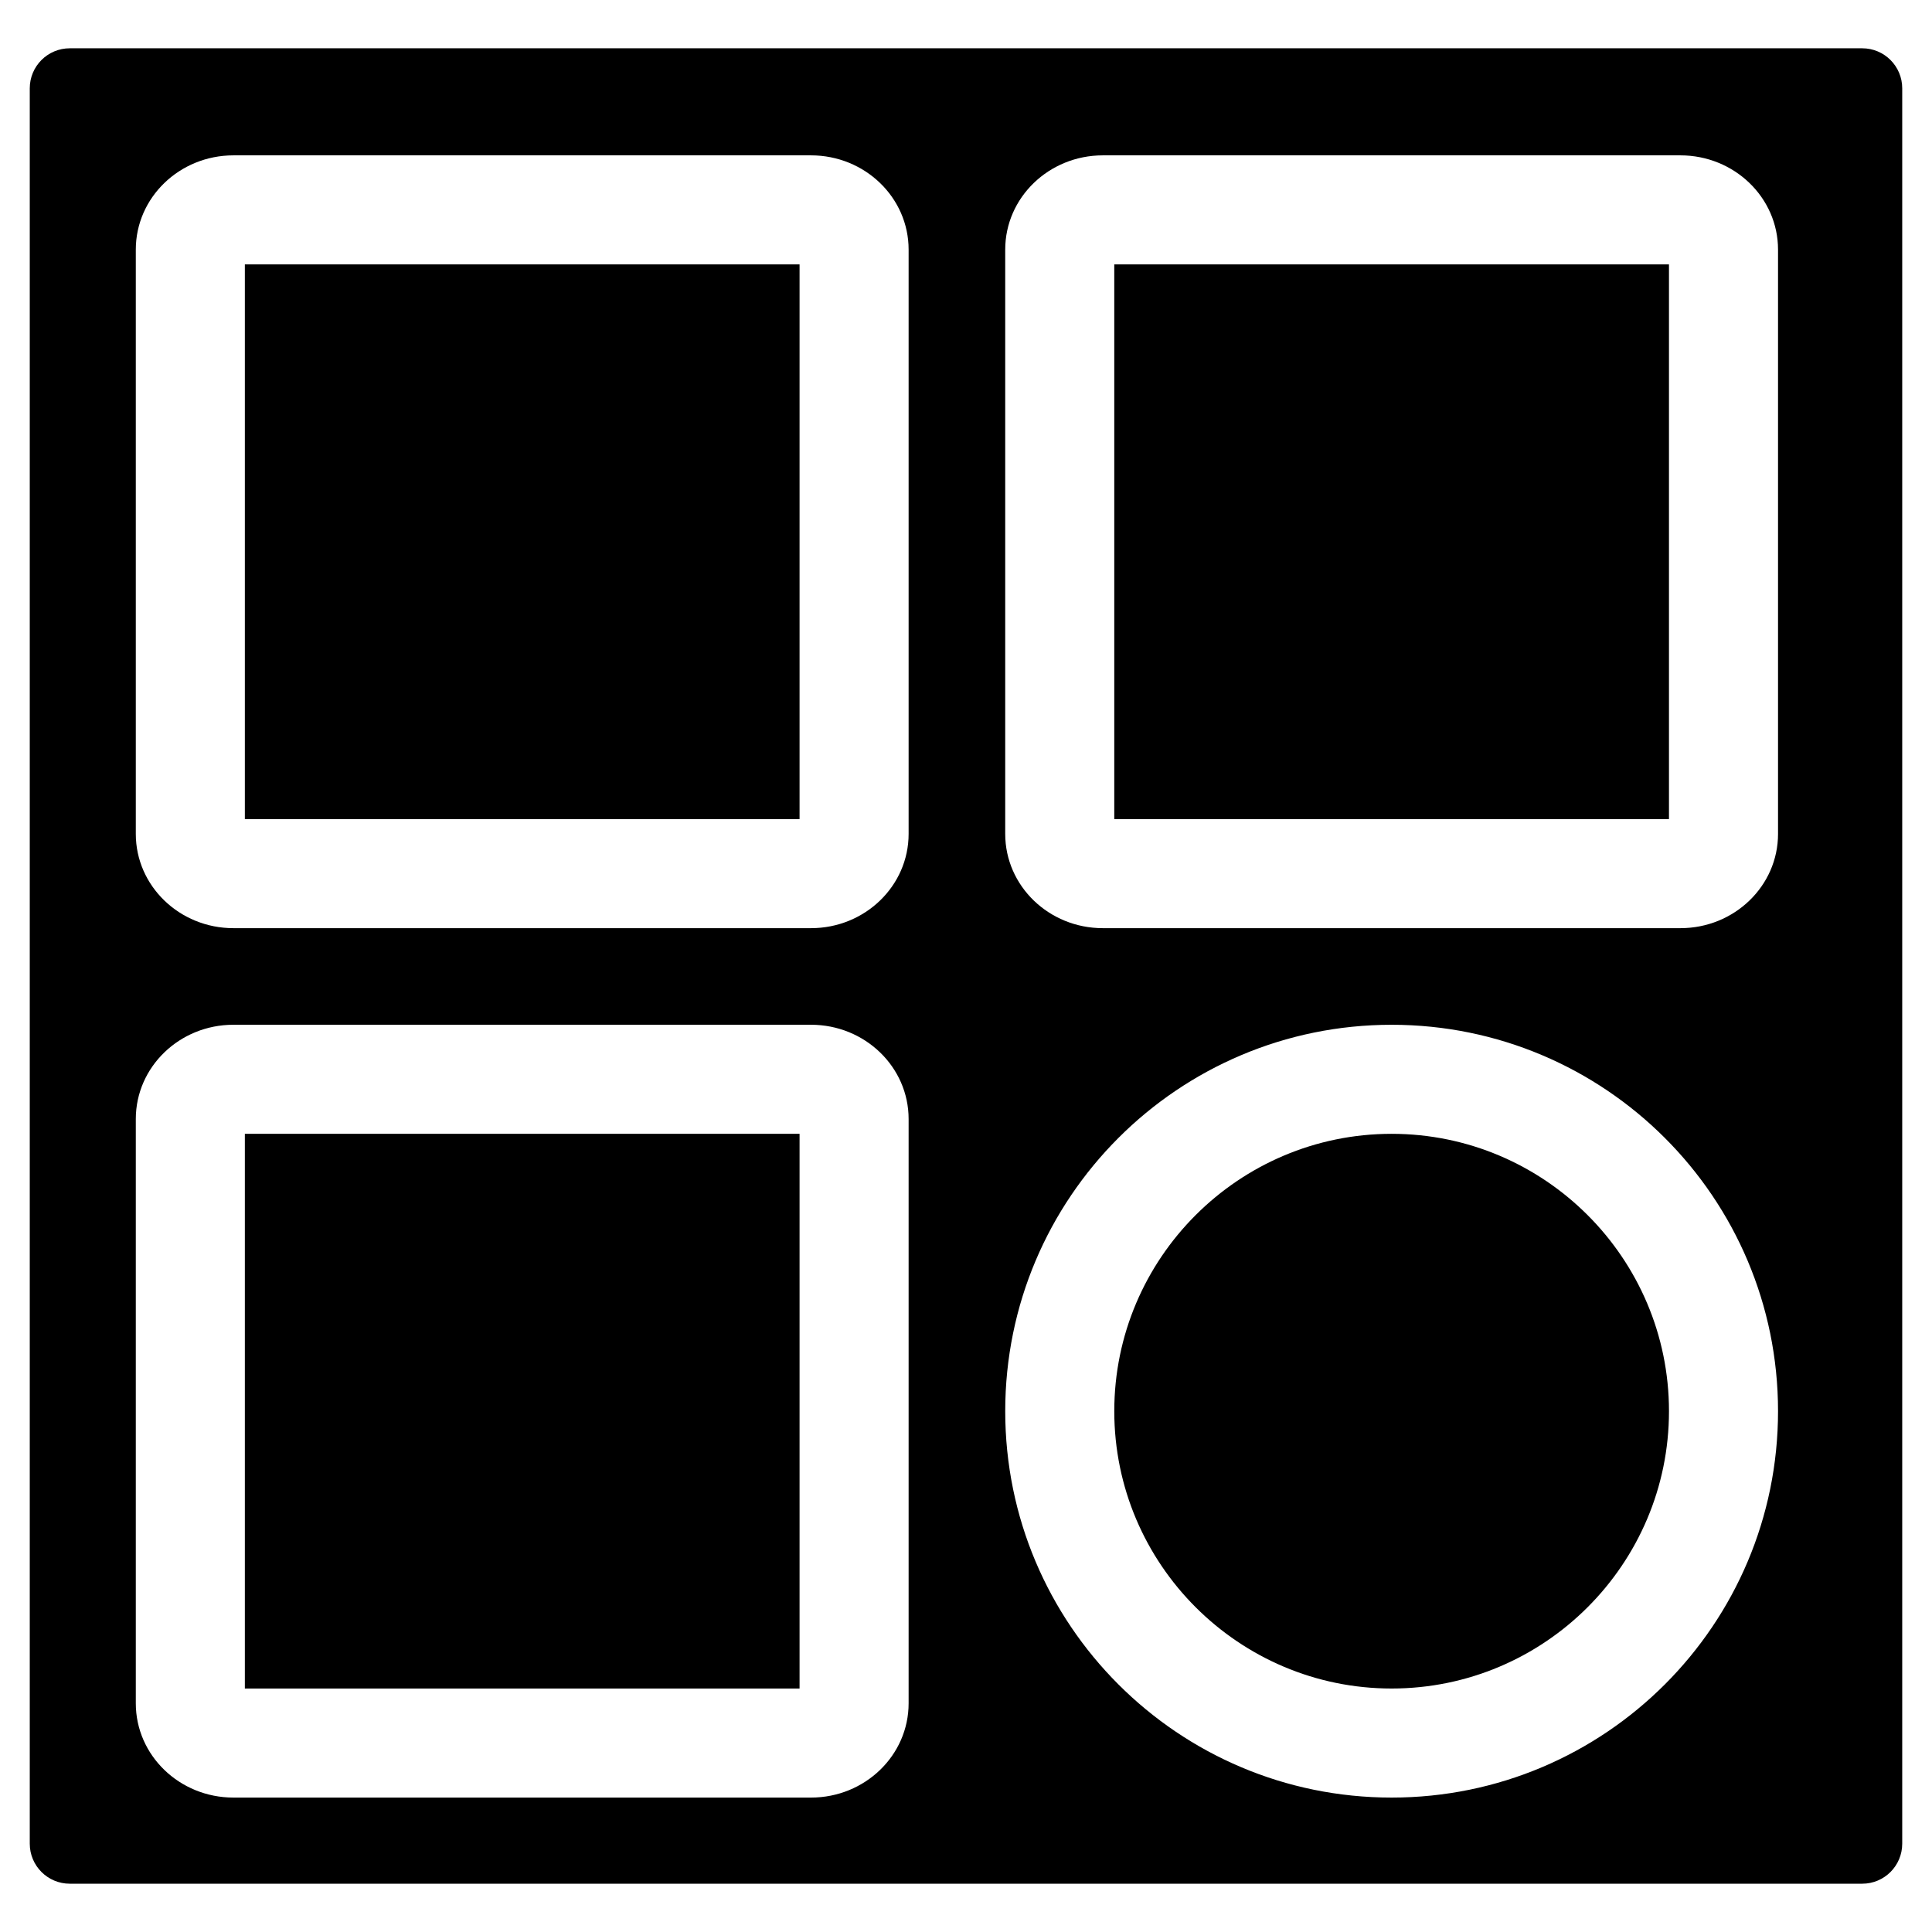 <?xml version="1.0" encoding="utf-8"?>
<!-- Generator: Adobe Illustrator 15.1.0, SVG Export Plug-In . SVG Version: 6.00 Build 0)  -->
<!DOCTYPE svg PUBLIC "-//W3C//DTD SVG 1.1//EN" "http://www.w3.org/Graphics/SVG/1.1/DTD/svg11.dtd">
<svg version="1.1" id="Layer_2" xmlns="http://www.w3.org/2000/svg" xmlns:xlink="http://www.w3.org/1999/xlink" x="0px" y="0px"
	 width="283.46px" height="283.46px" viewBox="0 0 283.46 283.46" enable-background="new 0 0 283.46 283.46" xml:space="preserve">
<g>
	<path fill="none" d="M204.178,150.353c-31.312,0-56.693,25.382-56.693,56.691c0,31.311,25.382,56.693,56.693,56.693
		c31.311,0,56.692-25.383,56.692-56.693C260.871,175.735,235.489,150.353,204.178,150.353z M204.178,247.738
		c-22.438,0-40.693-18.255-40.693-40.693c0-22.438,18.255-40.691,40.693-40.691c22.438,0,40.692,18.254,40.692,40.691
		C244.871,229.483,226.616,247.738,204.178,247.738z"/>
	<path fill="none" d="M246.544,22.793c7.912,0,14.324,6.192,14.324,13.83v85.726c0,7.638-6.412,13.83-14.324,13.83
		c7.912,0,14.326-6.192,14.326-13.83V36.623C260.871,28.985,254.457,22.793,246.544,22.793z"/>
	<path d="M273.22,7.085H10.239c-3.244,0-5.872,2.628-5.872,5.872v257.546c0,3.244,2.629,5.871,5.872,5.871h262.982
		c3.243,0,5.87-2.627,5.87-5.871V12.957C279.091,9.713,276.464,7.085,273.22,7.085z M133.311,249.908
		c0,7.639-6.413,13.83-14.325,13.83H34.25c-7.912,0-14.325-6.191-14.325-13.83v-85.727c0-7.639,6.413-13.83,14.325-13.83h84.736
		c7.912,0,14.325,6.191,14.325,13.83V249.908z M133.311,122.349c0,7.638-6.413,13.83-14.325,13.83H34.25
		c-7.912,0-14.325-6.192-14.325-13.83V36.623c0-7.638,6.413-13.83,14.325-13.83h84.736c7.912,0,14.325,6.192,14.325,13.83V122.349z
		 M204.178,263.738c-31.312,0-56.693-25.383-56.693-56.693c0-31.31,25.382-56.691,56.693-56.691
		c31.311,0,56.692,25.382,56.692,56.691C260.871,238.355,235.489,263.738,204.178,263.738z M260.871,122.349
		c0,7.638-6.414,13.83-14.326,13.83H161.81h-0.002c-7.911,0-14.324-6.192-14.324-13.83V36.623c0-7.638,6.413-13.83,14.324-13.83
		h0.002h84.734c7.912,0,14.326,6.192,14.326,13.83V122.349z"/>
	<path d="M204.178,166.353c-22.438,0-40.693,18.254-40.693,40.691c0,22.438,18.255,40.693,40.693,40.693
		c22.438,0,40.692-18.255,40.692-40.693C244.871,184.607,226.616,166.353,204.178,166.353z"/>
	<rect x="35.925" y="166.351" width="81.386" height="81.387"/>
	<rect x="35.925" y="38.793" width="81.386" height="81.386"/>
	<rect x="163.484" y="38.793" width="81.385" height="81.386"/>
</g>
</svg>
